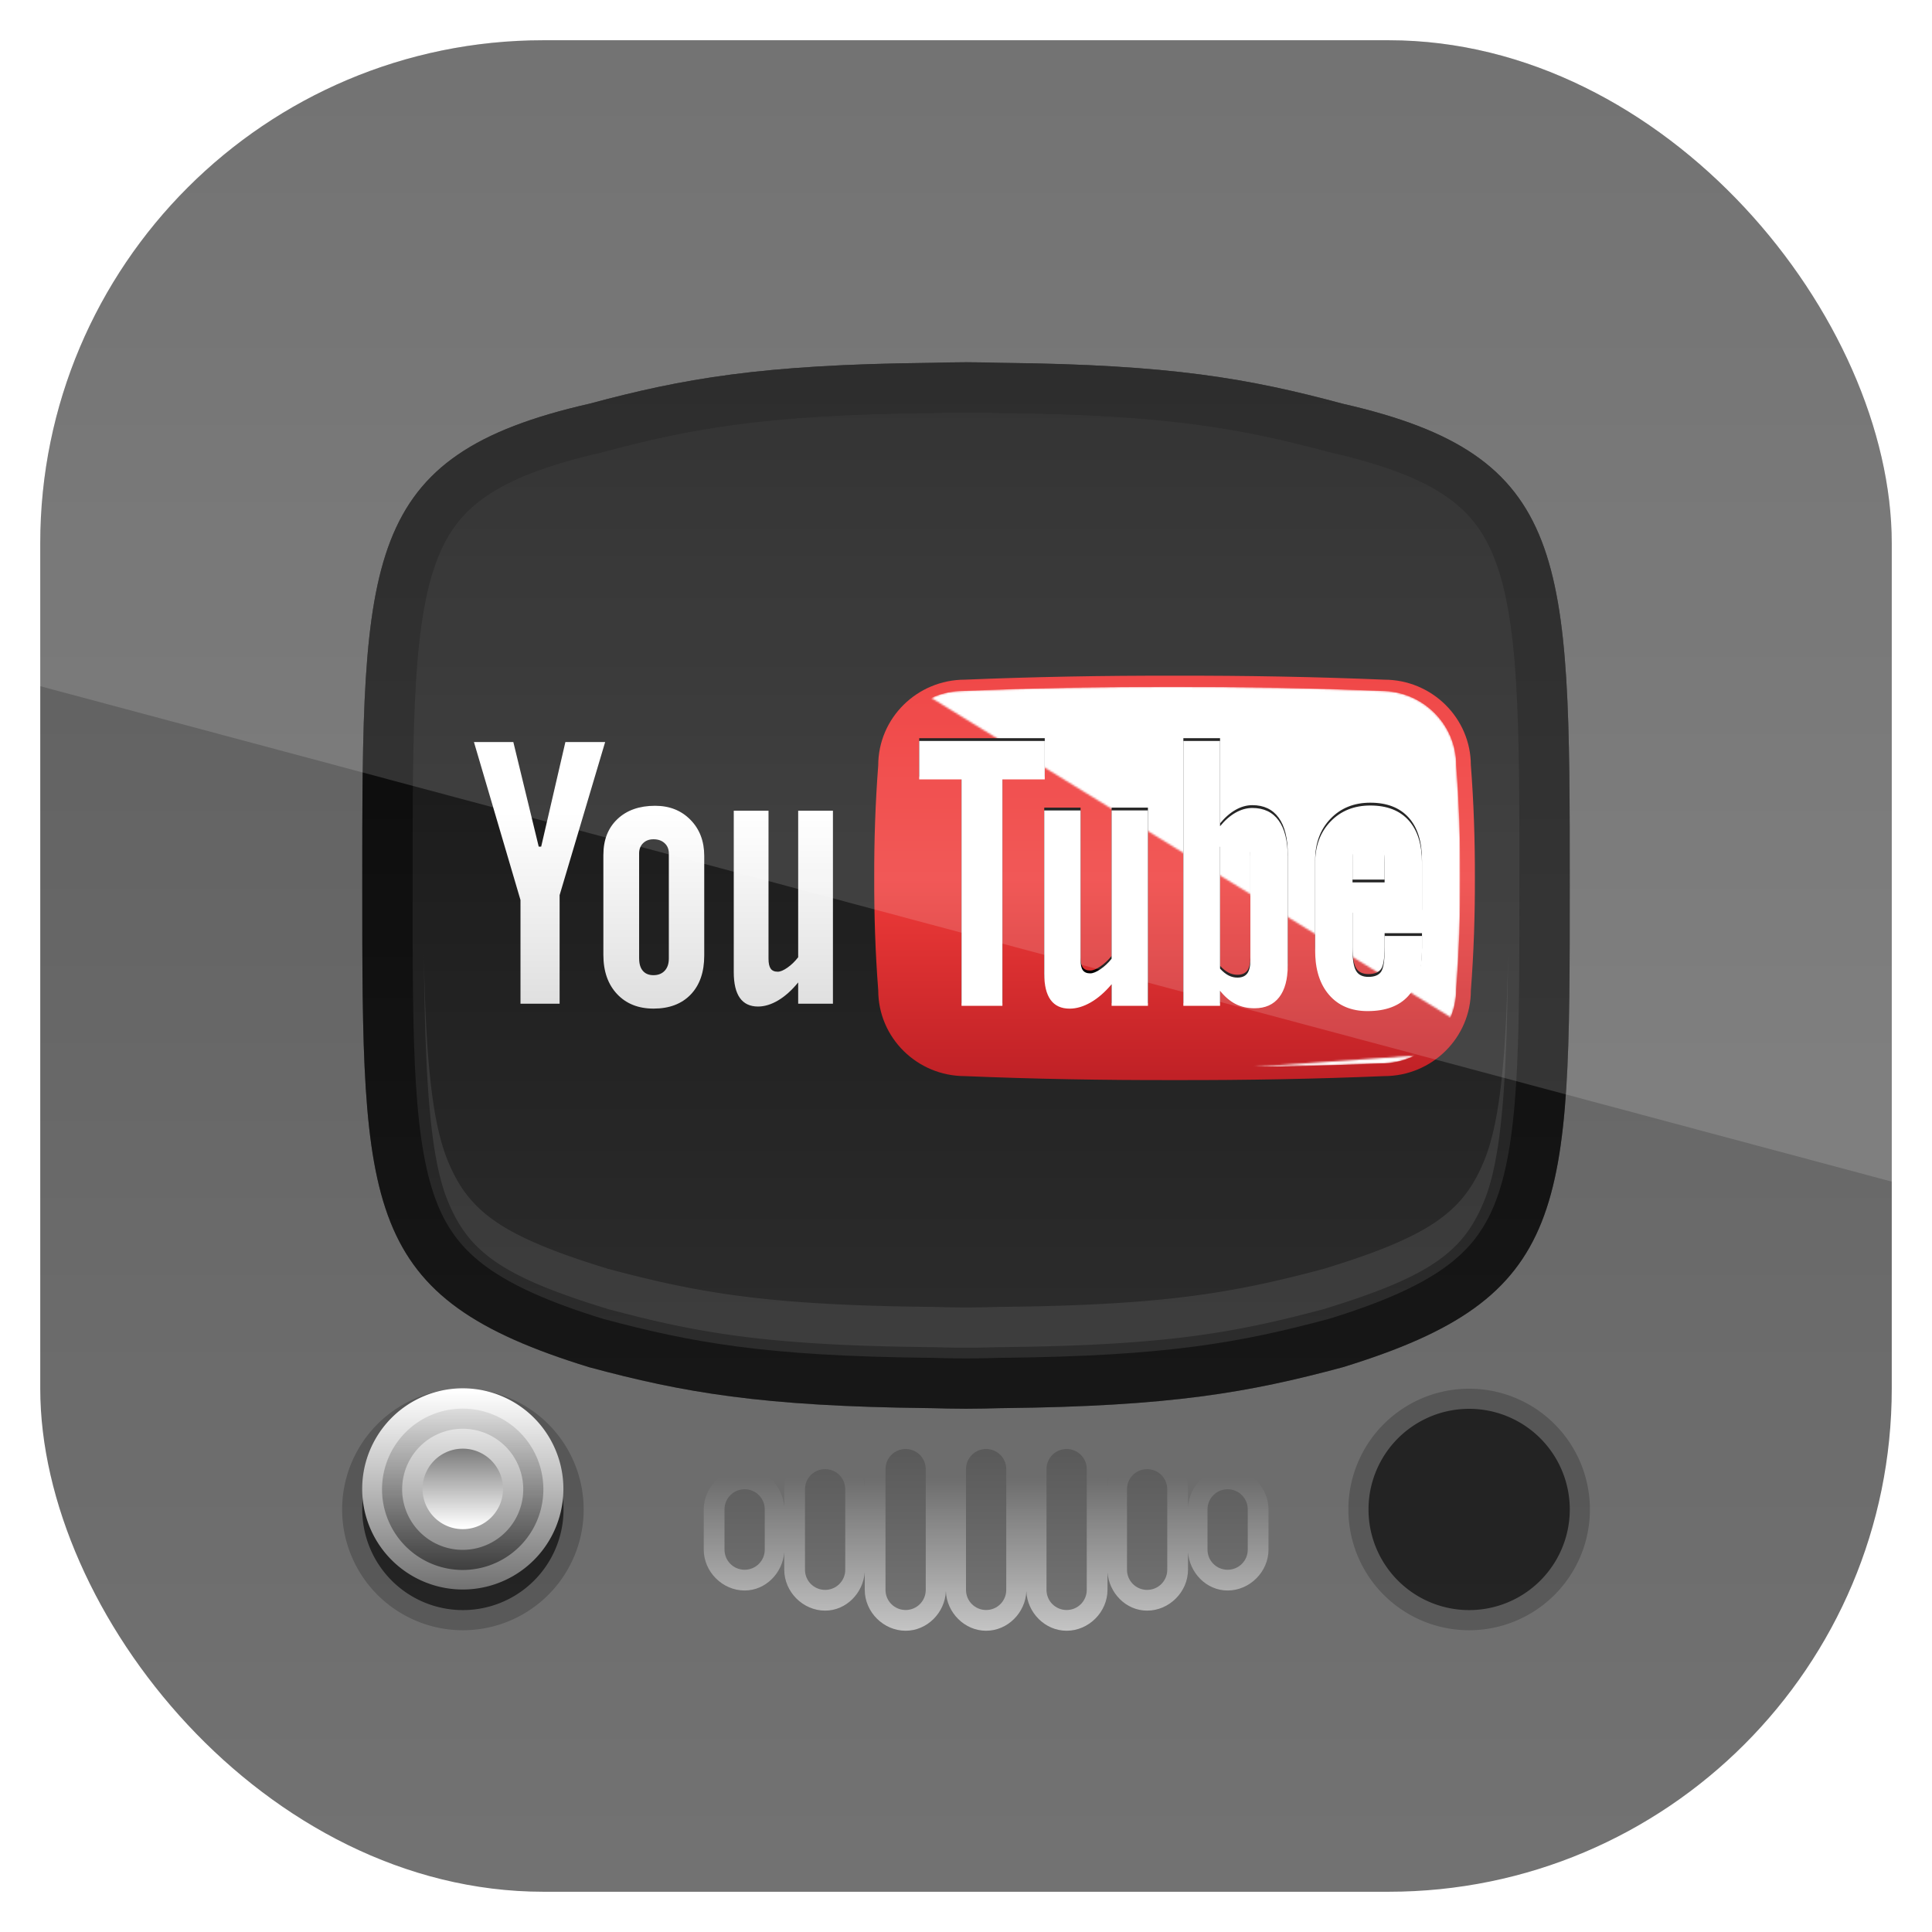 <?xml version="1.0" encoding="UTF-8" standalone="no"?>
<!-- Created with Inkscape (http://www.inkscape.org/) -->

<svg
   xmlns:dc="http://purl.org/dc/elements/1.1/"
   xmlns:cc="http://creativecommons.org/ns#"
   xmlns:rdf="http://www.w3.org/1999/02/22-rdf-syntax-ns#"
   xmlns:svg="http://www.w3.org/2000/svg"
   xmlns="http://www.w3.org/2000/svg"
   xmlns:xlink="http://www.w3.org/1999/xlink"
   xmlns:sodipodi="http://sodipodi.sourceforge.net/DTD/sodipodi-0.dtd"
   xmlns:inkscape="http://www.inkscape.org/namespaces/inkscape"
   id="svg11037"
   height="96"
   width="96"
   version="1.1"
   inkscape:version="0.48.5 r10040"
   sodipodi:docname="minitube.svg">
  <sodipodi:namedview
     pagecolor="#ffffff"
     bordercolor="#666666"
     borderopacity="1"
     objecttolerance="10"
     gridtolerance="10"
     guidetolerance="10"
     inkscape:pageopacity="0"
     inkscape:pageshadow="2"
     inkscape:window-width="640"
     inkscape:window-height="480"
     id="namedview44233" />
  <defs
     id="defs11039">
    <linearGradient
       id="linearGradient11642"
       y2="1046.1"
       gradientUnits="userSpaceOnUse"
       y1="962.62"
       gradientTransform="matrix(1.15 0 0 1.15 -7.2 -150.65)"
       x2="48"
       x1="48">
      <stop
         id="stop3950"
         style="stop-color:#5a5a5a"
         offset="0" />
      <stop
         id="stop3952"
         style="stop-color:#737373"
         offset="1" />
    </linearGradient>
    <linearGradient
       id="linearGradient3888"
       x1="123.97"
       gradientUnits="userSpaceOnUse"
       y1="17.684"
       gradientTransform="translate(-80)"
       x2="123.97"
       y2="69.871">
      <stop
         id="stop3779"
         style="stop-color:#272727"
         offset="0" />
      <stop
         id="stop3781"
         style="stop-color:#737373"
         offset="1" />
    </linearGradient>
    <clipPath
       id="clipPath5265"
       clipPathUnits="userSpaceOnUse">
      <path
         id="path5267"
         d="m138 78c-0.605 0-1.193 0.015-1.781 0.031-0.014 0-0.048-0-0.062 0-8.345 0.089-12.216 0.779-16.875 2.031-11.3 2.572-11.28 7.6-11.28 23.938 0 16.16-0.029 20.465 11.281 23.938 4.659 1.253 8.53 1.942 16.875 2.031 0.014 0 0.048-0 0.062 0 0.588 0.016 1.177 0.031 1.781 0.031 0.605 0 1.193-0.015 1.781-0.031 0.014-0 0.048 0 0.062 0 8.345-0.089 12.216-0.779 16.875-2.031 11.31-3.47 11.28-7.78 11.28-23.94 0-16.338 0.021-21.366-11.281-23.938-4.659-1.253-8.53-1.942-16.875-2.031-0.014-0-0.048 0-0.062 0-0.59-0.016-1.18-0.031-1.78-0.031z"
         style="fill:#f00" />
    </clipPath>
    <filter
       id="filter3925"
       height="1.31"
       width="1.269"
       y="-.155"
       x="-.134"
       color-interpolation-filters="sRGB">
      <feGaussianBlur
         id="feGaussianBlur3927"
         stdDeviation="3.36" />
    </filter>
    <linearGradient
       id="linearGradient4099"
       x1="49.385"
       gradientUnits="userSpaceOnUse"
       x2="49.385"
       y1="81.177"
       y2="73.448">
      <stop
         id="stop3739-2"
         style="stop-color:#fff"
         offset="0" />
      <stop
         id="stop3741-7"
         style="stop-color:#fff;stop-opacity:0"
         offset="1" />
    </linearGradient>
    <linearGradient
       id="linearGradient4101"
       x1="48.179"
       xlink:href="#linearGradient3948-1"
       gradientUnits="userSpaceOnUse"
       x2="48.179"
       y1="72.25"
       y2="79.84" />
    <linearGradient
       id="linearGradient3948-1">
      <stop
         id="stop3950-9"
         style="stop-color:#5a5a5a"
         offset="0" />
      <stop
         id="stop3952-1"
         style="stop-color:#737373"
         offset="1" />
    </linearGradient>
    <linearGradient
       id="linearGradient4103"
       x1="48.179"
       xlink:href="#linearGradient3948-1"
       gradientUnits="userSpaceOnUse"
       y1="72.25"
       gradientTransform="translate(1)"
       x2="48.179"
       y2="79.84" />
    <linearGradient
       id="linearGradient4105"
       x1="48.179"
       xlink:href="#linearGradient3948-1"
       gradientUnits="userSpaceOnUse"
       y1="72.25"
       gradientTransform="translate(2)"
       x2="48.179"
       y2="79.84" />
    <linearGradient
       id="linearGradient4107"
       x1="48.179"
       xlink:href="#linearGradient3948-1"
       gradientUnits="userSpaceOnUse"
       y1="72.25"
       gradientTransform="translate(-1)"
       x2="48.179"
       y2="79.84" />
    <linearGradient
       id="linearGradient4109"
       x1="48.179"
       xlink:href="#linearGradient3948-1"
       gradientUnits="userSpaceOnUse"
       y1="72.25"
       gradientTransform="translate(3)"
       x2="48.179"
       y2="79.84" />
    <linearGradient
       id="linearGradient4111"
       x1="48.179"
       xlink:href="#linearGradient3948-1"
       gradientUnits="userSpaceOnUse"
       y1="72.25"
       gradientTransform="translate(-2)"
       x2="48.179"
       y2="79.84" />
    <linearGradient
       id="linearGradient4113"
       x1="48.179"
       xlink:href="#linearGradient3948-1"
       gradientUnits="userSpaceOnUse"
       y1="72.25"
       gradientTransform="translate(4)"
       x2="48.179"
       y2="79.84" />
    <linearGradient
       id="linearGradient3785"
       x1="26.36"
       xlink:href="#linearGradient3237"
       gradientUnits="userSpaceOnUse"
       x2="26.36"
       y1="103.13"
       y2="108.68" />
    <linearGradient
       id="linearGradient3237">
      <stop
         id="stop3239"
         style="stop-color:#737373"
         offset="0" />
      <stop
         id="stop3241"
         style="stop-color:#fff"
         offset="1" />
    </linearGradient>
    <linearGradient
       id="linearGradient3787"
       x1="26.36"
       xlink:href="#linearGradient3237"
       gradientUnits="userSpaceOnUse"
       x2="26.36"
       y1="112.61"
       y2="99.666" />
    <linearGradient
       id="linearGradient3789"
       x1="21.026"
       xlink:href="#linearGradient3767"
       gradientUnits="userSpaceOnUse"
       x2="35.109"
       y1="106.14"
       y2="106.14" />
    <linearGradient
       id="linearGradient3767">
      <stop
         id="stop3769"
         style="stop-color:#3e3e3e"
         offset="0" />
      <stop
         id="stop3771"
         style="stop-color:#bbb;stop-opacity:0"
         offset="1" />
    </linearGradient>
    <linearGradient
       id="linearGradient4216"
       x1="175.31"
       gradientUnits="userSpaceOnUse"
       y1="73.254"
       gradientTransform="matrix(.088 0 0 .091 23.55 33.645)"
       x2="175.31"
       y2="180.67">
      <stop
         id="stop4194"
         style="stop-color:#fff"
         offset="0" />
      <stop
         id="stop4196"
         style="stop-color:#dfdfdf"
         offset=".994" />
    </linearGradient>
    <linearGradient
       id="linearGradient4220"
       y2="218.48"
       gradientUnits="userSpaceOnUse"
       gradientTransform="matrix(.095 0 0 .095 22 32.786)"
       x2="383.29"
       x1="383.29">
      <stop
         id="stop3143"
         style="stop-color:#ED2828"
         offset=".006" />
      <stop
         id="stop3145"
         style="stop-color:#EF3B39"
         offset=".5" />
      <stop
         id="stop3147"
         style="stop-color:#C02126"
         offset=".994" />
    </linearGradient>
    <mask
       id="SVGID_2_"
       height="206.247"
       width="312.268"
       y="6.116"
       x="227.155"
       maskUnits="userSpaceOnUse">
      <g
         id="g3157"
         style="filter:url(#Adobe_OpacityMaskFilter)">
        <linearGradient
           id="SVGID_3_"
           y2="169.01"
           gradientUnits="userSpaceOnUse"
           y1="-18.516"
           x2="352.87"
           x1="461.13">
          <stop
             id="stop3160"
             style="stop-color:#fff"
             offset=".006" />
          <stop
             id="stop3162"
             style="stop-color:#F6F6F6"
             offset=".013" />
          <stop
             id="stop3164"
             style="stop-color:#C8C8C8"
             offset=".053" />
          <stop
             id="stop3166"
             style="stop-color:#9D9D9D"
             offset=".098" />
          <stop
             id="stop3168"
             style="stop-color:#777"
             offset=".146" />
          <stop
             id="stop3170"
             style="stop-color:#575757"
             offset=".198" />
          <stop
             id="stop3172"
             style="stop-color:#3B3B3B"
             offset=".257" />
          <stop
             id="stop3174"
             style="stop-color:#252525"
             offset=".322" />
          <stop
             id="stop3176"
             style="stop-color:#141414"
             offset=".399" />
          <stop
             id="stop3178"
             style="stop-color:#090909"
             offset=".493" />
          <stop
             id="stop3180"
             style="stop-color:#020202"
             offset=".626" />
          <stop
             id="stop3182"
             offset=".994" />
        </linearGradient>
        <path
           id="path3184"
           d="m537.27 48.947-0.019-0.233v-0.234c0-22.167-18.275-40.204-40.74-40.204h-0.127l-0.127-0.006c-35.87-1.498-73.87-2.22-112.97-2.149-39.08-0.071-77.08 0.651-112.96 2.149l-0.127 0.006h-0.128c-6.18 0-12.039 1.372-17.292 3.812l281.46 173.06c1.938-4.678 3.014-9.791 3.014-15.15v-0.234l0.019-0.232c1.486-19.398 2.209-39.679 2.148-60.312 0.06-20.597-0.662-40.877-2.148-60.274zm-41.014 161.26 0.127-0.004h0.127c6.514 0 12.67-1.525 18.137-4.219l-87.156 6.107c23.566-0.33 46.574-0.957 68.766-1.885z"
           style="fill:url(#SVGID_3_)" />
      </g>
    </mask>
    <clipPath
       id="clipPath3009"
       clipPathUnits="userSpaceOnUse">
      <path
         id="path3011"
         style="opacity:.15;fill:#fff"
         d="m-2 956.36h-96v33.562l96 25.687v-59.25z" />
    </clipPath>
  </defs>
  <g
     id="layer1"
     transform="translate(0 -956.36)">
    <rect
       id="rect3867"
       style="fill:url(#linearGradient11642)"
       rx="25"
       ry="25"
       height="92"
       width="92"
       y="958.36"
       x="2" />
    <g
       id="g3179"
       transform="translate(3e-7 956.36)">
      <path
         id="path5249"
         style="fill:url(#linearGradient3888)"
         d="m48 18c-0.605 0-1.193 0.015-1.781 0.031-0.014 0-0.048-0-0.062 0-8.345 0.089-12.216 0.779-16.875 2.031-11.301 2.572-11.281 7.6-11.281 23.938 0 16.16-0.029 20.465 11.281 23.938 4.659 1.253 8.53 1.942 16.875 2.031 0.014 0 0.048-0 0.062 0 0.588 0.016 1.177 0.031 1.781 0.031 0.605 0 1.193-0.015 1.781-0.031 0.014-0 0.048 0 0.062 0 8.345-0.089 12.216-0.779 16.875-2.031 11.313-3.473 11.283-7.778 11.283-23.938 0-16.338 0.02-21.366-11.281-23.938-4.659-1.253-8.53-1.942-16.875-2.031-0.014-0-0.048 0-0.062 0-0.588-0.016-1.176-0.031-1.781-0.031z" />
      <path
         id="path5259"
         style="opacity:.7;filter:url(#filter3925);stroke:#000;stroke-width:5;fill:none"
         d="m138 78c-0.605 0-1.193 0.015-1.781 0.031-0.014 0-0.048-0-0.062 0-8.345 0.089-12.216 0.779-16.875 2.031-11.3 2.572-11.28 7.6-11.28 23.938 0 16.16-0.029 20.465 11.281 23.938 4.659 1.253 8.53 1.942 16.875 2.031 0.014 0 0.048-0 0.062 0 0.588 0.016 1.177 0.031 1.781 0.031 0.605 0 1.193-0.015 1.781-0.031 0.014-0 0.048 0 0.062 0 8.345-0.089 12.216-0.779 16.875-2.031 11.31-3.47 11.28-7.78 11.28-23.94 0-16.338 0.021-21.366-11.281-23.938-4.659-1.253-8.53-1.942-16.875-2.031-0.014-0-0.048 0-0.062 0-0.59-0.016-1.18-0.031-1.78-0.031z"
         clip-path="url(#clipPath5265)"
         transform="translate(-90,-60)" />
      <path
         id="path4097"
         style="opacity:.6;fill:url(#linearGradient4099)"
         d="m45 70.969c-1.1 0-2.031 0.931-2.031 2.031v0.875c-0.078-1.033-0.919-1.906-1.969-1.906-1.1 0-2.031 0.931-2.031 2.031v0.875c-0.078-1.033-0.919-1.906-1.969-1.906-1.1 0-2.031 0.931-2.031 2.031v2c0 1.1 0.931 2.031 2.031 2.031 1.05 0 1.891-0.873 1.969-1.906v0.875c0 1.1 0.931 2.031 2.031 2.031 1.05 0 1.891-0.873 1.969-1.906v0.875c0 1.1 0.931 2.031 2.031 2.031 1.075 0 1.96-0.902 2-1.969 0.04 1.067 0.925 1.969 2 1.969s1.96-0.902 2-1.969c0.04 1.067 0.925 1.969 2 1.969 1.1 0 2.031-0.931 2.031-2.031v-0.875c0.078 1.033 0.918 1.906 1.969 1.906 1.1 0 2.031-0.931 2.031-2.031v-0.875c0.078 1.033 0.918 1.906 1.969 1.906 1.1 0 2.031-0.931 2.031-2.031v-2c0-1.1-0.931-2.031-2.031-2.031-1.05 0-1.891 0.873-1.969 1.906v-0.875c0-1.1-0.931-2.031-2.031-2.031-1.05 0-1.891 0.873-1.969 1.906v-0.875c0-1.1-0.931-2.031-2.031-2.031-1.075 0-1.96 0.902-2 1.969-0.04-1.067-0.925-1.969-2-1.969s-1.96 0.902-2 1.969c-0.04-1.067-0.925-1.969-2-1.969z" />
      <g
         id="g4026">
        <path
           id="path4010"
           style="fill:url(#linearGradient4101)"
           d="m45 72c-0.554 0-1 0.446-1 1v6c0 0.554 0.446 1 1 1s1-0.446 1-1v-6c0-0.554-0.446-1-1-1z" />
        <path
           id="path4008"
           style="fill:url(#linearGradient4103)"
           d="m49 72c-0.554 0-1 0.446-1 1v6c0 0.554 0.446 1 1 1s1-0.446 1-1v-6c0-0.554-0.446-1-1-1z" />
        <path
           id="path4006"
           style="fill:url(#linearGradient4105)"
           d="m53 72c-0.554 0-1 0.446-1 1v6c0 0.554 0.446 1 1 1s1-0.446 1-1v-6c0-0.554-0.446-1-1-1z" />
        <path
           id="path4004"
           style="fill:url(#linearGradient4107)"
           d="m41 73c-0.554 0-1 0.446-1 1v4c0 0.554 0.446 1 1 1s1-0.446 1-1v-4c0-0.554-0.446-1-1-1z" />
        <path
           id="path4002"
           style="fill:url(#linearGradient4109)"
           d="m57 73c-0.554 0-1 0.446-1 1v4c0 0.554 0.446 1 1 1s1-0.446 1-1v-4c0-0.554-0.446-1-1-1z" />
        <path
           id="path4000"
           style="fill:url(#linearGradient4111)"
           d="m37 74c-0.554 0-1 0.446-1 1v2c0 0.554 0.446 1 1 1s1-0.446 1-1v-2c0-0.554-0.446-1-1-1z" />
        <path
           id="rect3933"
           style="fill:url(#linearGradient4113)"
           d="m61 74c-0.554 0-1 0.446-1 1v2c0 0.554 0.446 1 1 1s1-0.446 1-1v-2c0-0.554-0.446-1-1-1z" />
      </g>
      <g
         id="g3779"
         transform="translate(0,-1)">
        <path
           id="path3777"
           d="m23.865 79.206a5.051 5.051 0 1 1 -10.102 0 5.051 5.051 0 1 1 10.102 0z"
           style="opacity:.2"
           transform="matrix(1.188 0 0 1.188 .65 -18.092)" />
        <path
           id="path3775"
           d="m23.865 79.206a5.051 5.051 0 1 1 -10.102 0 5.051 5.051 0 1 1 10.102 0z"
           style="opacity:.6"
           transform="matrix(.99 0 0 .99 4.375 -2.41)" />
        <path
           id="path3235"
           d="m30.983 106.14a4.622 4.622 0 1 1 -9.245 0 4.622 4.622 0 1 1 9.245 0z"
           style="stroke:url(#linearGradient3787);stroke-width:3.962;stroke-linecap:square;fill:url(#linearGradient3785)"
           transform="matrix(.757 0 0 .757 3.041 -5.365)" />
        <path
           id="path2993"
           d="m30.983 106.14a4.622 4.622 0 1 1 -9.245 0 4.622 4.622 0 1 1 9.245 0z"
           style="stroke:url(#linearGradient3789);stroke-width:1.317;stroke-linecap:square;fill:none"
           transform="matrix(0 -.759 .759 0 -57.569 95.01)" />
      </g>
      <g
         id="g3791"
         transform="translate(50,-1)">
        <path
           id="path3793"
           d="m23.865 79.206a5.051 5.051 0 1 1 -10.102 0 5.051 5.051 0 1 1 10.102 0z"
           style="opacity:.2"
           transform="matrix(1.188 0 0 1.188 .65 -18.092)" />
        <path
           id="path3795"
           d="m23.865 79.206a5.051 5.051 0 1 1 -10.102 0 5.051 5.051 0 1 1 10.102 0z"
           style="opacity:.6"
           transform="matrix(.99 0 0 .99 4.375 -2.41)" />
        <path
           id="path3797"
           d="m30.983 106.14a4.622 4.622 0 1 1 -9.245 0 4.622 4.622 0 1 1 9.245 0z"
           style="stroke:url(#linearGradient3787);stroke-width:3.962;stroke-linecap:square;fill:url(#linearGradient3785)"
           transform="matrix(.757 0 0 .757 3.041 -5.365)" />
        <path
           id="path3800"
           d="m30.983 106.14a4.622 4.622 0 1 1 -9.245 0 4.622 4.622 0 1 1 9.245 0z"
           style="stroke:url(#linearGradient3789);stroke-width:1.317;stroke-linecap:square;fill:none"
           transform="matrix(0 -.759 .759 0 -57.569 95.01)" />
      </g>
      <path
         id="path3914"
         style="opacity:.3;fill:#fff"
         d="m21.062 47.469c0.057 5.974 0.288 9.945 1.156 12.125 1.024 2.57 2.628 3.794 7.844 5.406 0.01 0.003 0.021-0.003 0.031 0 0.03 0.009 0.032 0.022 0.062 0.031 4.473 1.199 7.902 1.82 16.031 1.906-0.081-0.001-0.045-0.001 0.062 0a3.032 3.032 0 0 1 0.062 0c0.584 0.016 1.133 0.031 1.688 0.031 0.555 0 1.104-0.015 1.688-0.031a3.032 3.032 0 0 1 0.062 0c0.107-0.001 0.143-0.001 0.062 0 8.13-0.087 11.558-0.708 16.031-1.906 0.032-0.009 0.061-0.023 0.094-0.031 5.215-1.613 6.82-2.836 7.844-5.406 0.869-2.18 1.1-6.151 1.156-12.125-0.092 4.915-0.382 8.181-1.156 10.125-1.024 2.57-2.628 3.794-7.844 5.406-0.032 0.009-0.061 0.023-0.094 0.031-4.473 1.199-7.902 1.82-16.031 1.906 0.081-0.001 0.045-0.001-0.062 0a3.032 3.032 0 0 0 -0.062 0c-0.584 0.016-1.133 0.031-1.688 0.031-0.555 0-1.104-0.015-1.688-0.031a3.032 3.032 0 0 0 -0.062 0c-0.107-0.001-0.143-0.001-0.062 0-8.13-0.086-11.558-0.707-16.032-1.906-0.03-0.009-0.032-0.022-0.062-0.031-0.01-0.003-0.021 0.003-0.032 0-5.215-1.613-6.819-2.836-7.843-5.406-0.775-1.944-1.064-5.21-1.157-10.125z" />
      <path
         id="path3391"
         style="opacity:.6"
         d="m48 18c-0.605 0-1.193 0.015-1.781 0.031-0.014 0-0.048-0-0.062 0-8.345 0.089-12.216 0.779-16.875 2.031-11.301 2.572-11.281 7.6-11.281 23.938 0 16.16-0.029 20.465 11.281 23.938 4.659 1.253 8.53 1.942 16.875 2.031 0.014 0 0.048-0 0.062 0 0.589 0.016 1.177 0.031 1.782 0.031 0.605 0 1.193-0.015 1.781-0.031 0.014-0 0.048 0 0.062 0 8.345-0.089 12.216-0.779 16.875-2.031 11.311-3.473 11.281-7.778 11.281-23.938 0-16.338 0.02-21.366-11.281-23.938-4.659-1.253-8.53-1.942-16.875-2.031-0.014-0-0.048 0-0.062 0-0.588-0.016-1.176-0.031-1.781-0.031z" />
      <g
         id="layer6">
        <path
           id="path3209"
           style="fill:url(#linearGradient4216)"
           d="m41.388 40.282v9.593h-1.727v-1.059c-0.318 0.39-0.649 0.688-0.993 0.892-0.344 0.204-0.678 0.306-1.002 0.306-0.399 0-0.7-0.143-0.903-0.428-0.202-0.286-0.303-0.714-0.303-1.285v-8.018h1.727v7.354c0 0.228 0.036 0.392 0.108 0.494 0.072 0.102 0.189 0.153 0.351 0.153 0.127 0 0.288-0.067 0.481-0.202 0.194-0.135 0.372-0.307 0.534-0.517v-7.282h1.727zm-11.406 2.193c0-0.743 0.232-1.334 0.697-1.775 0.465-0.441 1.09-0.661 1.874-0.661 0.715 0 1.3 0.232 1.756 0.697 0.456 0.464 0.684 1.062 0.684 1.793v4.955c0 0.821-0.224 1.465-0.671 1.932-0.447 0.467-1.063 0.701-1.848 0.701-0.755 0-1.36-0.241-1.813-0.724-0.453-0.482-0.68-1.131-0.68-1.946v-4.973zm1.777 5.153c0 0.264 0.061 0.468 0.184 0.612 0.123 0.144 0.298 0.216 0.527 0.216 0.234 0 0.42-0.073 0.558-0.22 0.138-0.147 0.206-0.349 0.206-0.607v-5.225c0-0.21-0.07-0.379-0.211-0.508-0.14-0.129-0.325-0.193-0.553-0.193-0.211 0-0.382 0.065-0.514 0.193-0.132 0.129-0.198 0.298-0.198 0.508v5.225zm-8.21-10.757h1.958l1.262 5.198h0.122l1.203-5.198h1.976l-2.263 7.608v5.396h-1.944v-5.153l-2.313-7.851z" />
        <g
           id="g4222"
           transform="matrix(.965 0 0 .965 1.876 1.934)">
          <path
             id="path3149"
             style="fill:url(#linearGradient4220)"
             d="m73.793 37.408c0-2.438-2.001-4.415-4.466-4.415-3.519-0.147-7.12-0.212-10.792-0.205-3.673-0.007-7.273 0.059-10.792 0.205-2.465 0-4.466 1.978-4.466 4.415-0.148 1.931-0.212 3.861-0.206 5.792-0.006 1.931 0.058 3.861 0.207 5.792 0 2.438 2.001 4.415 4.466 4.415 3.519 0.147 7.12 0.212 10.792 0.205 3.673 0.007 7.273-0.058 10.792-0.205 2.466 0 4.466-1.978 4.466-4.415 0.148-1.931 0.212-3.861 0.206-5.792 0.006-1.931-0.058-3.861-0.206-5.792z" />
          <path
             id="path3186"
             style="fill:#fff"
             d="m496.26 8.27 0.127 0.006h0.127c22.465 0 40.74 18.036 40.74 40.204v0.234l0.019 0.233c1.486 19.397 2.209 39.678 2.148 60.274 0.06 20.634-0.662 40.914-2.148 60.312l-0.019 0.232v0.234c0 22.17-18.275 40.205-40.74 40.205h-0.127l-0.127 0.004c-35.881 1.498-73.887 2.221-112.96 2.148-39.094 0.072-77.098-0.65-112.98-2.148l-0.127-0.004h-0.127c-22.465 0-40.741-18.035-40.741-40.205v-0.234l-0.018-0.232c-1.487-19.389-2.21-39.668-2.149-60.277-0.061-20.635 0.661-40.915 2.148-60.31l0.018-0.233v-0.234c0-22.167 18.276-40.204 40.74-40.204h0.128l0.13-0.01c35.876-1.498 73.882-2.22 112.96-2.149 39.1-0.071 77.105 0.651 112.98 2.149z"
             mask="url(#SVGID_2_)"
             transform="matrix(.095 0 0 .095 22 32.786)" />
          <g
             id="g3211"
             transform="matrix(.095 0 0 .095 22 32.786)">
            <path
               id="path3213"
               d="m314.23 33.879h-68.045v20.834h22.937v122.71h22.171v-122.71h22.938v-20.828zm36.238 118.03c-1.848 2.314-3.877 4.215-6.086 5.701-2.211 1.488-4.039 2.228-5.49 2.228-1.848 0-3.184-0.562-4.008-1.685-0.824-1.121-1.236-2.938-1.236-5.449v-81.162h-19.688v88.506c0 6.305 1.154 11.033 3.463 14.188 2.309 3.152 5.74 4.727 10.291 4.727 3.691 0 7.502-1.129 11.426-3.377 3.926-2.252 7.699-5.535 11.328-9.842v11.689h19.688v-105.9h-19.688v80.377zm76.277-81.715c-3.053 0-6.068 0.842-9.053 2.524-2.982 1.684-5.799 4.139-8.451 7.371v-46.211h-19.879v143.54h19.879v-8.141c2.586 3.225 5.389 5.611 8.404 7.158s6.447 2.32 10.295 2.32c5.832 0 10.291-1.994 13.373-5.99s4.627-9.758 4.627-17.287v-58.74c0-8.649-1.643-15.237-4.926-19.759-3.281-4.521-8.039-6.786-14.27-6.786zm-1.066 82.41c0 3.375-0.57 5.811-1.705 7.297-1.135 1.488-2.906 2.231-5.311 2.231-1.672 0-3.258-0.379-4.762-1.141-1.506-0.758-3.059-2-4.66-3.721v-65.986c1.336-1.454 2.688-2.529 4.059-3.225 1.369-0.693 2.758-1.042 4.16-1.042 2.67 0 4.711 0.929 6.113 2.78 1.404 1.852 2.106 4.564 2.106 8.136v54.674zm93.027-25.643v-26.959c0-10.049-2.42-17.752-7.252-23.109-4.836-5.358-11.756-8.037-20.762-8.037-8.81 0-15.996 2.894-21.557 8.679-5.564 5.788-8.346 13.275-8.346 22.468v47.527c0 10.193 2.533 18.201 7.598 24.025 5.066 5.822 12.004 8.734 20.814 8.734 9.801 0 17.17-2.748 22.104-8.24 4.934-5.492 7.4-13.666 7.4-24.52v-7.953h-20.262v7.359c0 6.231-0.65 10.26-1.949 12.08-1.299 1.822-3.582 2.734-6.846 2.734-3.137 0-5.352-1.076-6.65-3.232-1.299-2.152-1.947-6.016-1.947-11.582v-19.975h37.654zm-37.66-27.152c0-4.432 0.68-7.61 2.049-9.53 1.365-1.917 3.613-2.879 6.746-2.879 2.998 0 5.182 0.961 6.549 2.879 1.365 1.92 2.049 5.098 2.049 9.53v10.722h-17.39v-10.721z" />
            <path
               id="path3215"
               style="fill:#fff"
               d="m314.23 35.409h-68.045v20.834h22.937v122.71h22.171v-122.71h22.938v-20.828zm36.238 118.03c-1.848 2.314-3.877 4.215-6.086 5.701-2.211 1.488-4.039 2.228-5.49 2.228-1.848 0-3.184-0.562-4.008-1.686-0.824-1.123-1.236-2.938-1.236-5.449v-81.167h-19.688v88.506c0 6.305 1.154 11.033 3.463 14.188 2.309 3.152 5.74 4.727 10.291 4.727 3.691 0 7.502-1.129 11.426-3.377 3.926-2.252 7.699-5.535 11.328-9.842v11.689h19.688v-105.9h-19.688v80.377zm76.277-81.715c-3.053 0-6.068 0.842-9.053 2.523-2.982 1.685-5.799 4.14-8.451 7.371v-46.211h-19.879v143.54h19.879v-8.141c2.586 3.225 5.389 5.611 8.404 7.158s6.447 2.32 10.295 2.32c5.832 0 10.291-1.994 13.373-5.99s4.627-9.758 4.627-17.287v-58.74c0-8.649-1.643-15.237-4.926-19.759-3.281-4.521-8.039-6.785-14.27-6.785zm-1.066 82.41c0 3.375-0.57 5.809-1.705 7.297-1.135 1.486-2.906 2.231-5.311 2.231-1.672 0-3.258-0.379-4.762-1.141-1.506-0.758-3.059-2-4.66-3.721v-65.997c1.336-1.455 2.688-2.53 4.059-3.226 1.369-0.693 2.758-1.042 4.16-1.042 2.67 0 4.711 0.929 6.113 2.78 1.404 1.852 2.106 4.564 2.106 8.135v54.674zm93.027-25.643v-26.959c0-10.05-2.42-17.752-7.252-23.11-4.836-5.358-11.756-8.037-20.762-8.037-8.81 0-15.996 2.894-21.557 8.679-5.564 5.788-8.346 13.275-8.346 22.468v47.527c0 10.193 2.533 18.201 7.598 24.025 5.066 5.822 12.004 8.734 20.814 8.734 9.801 0 17.17-2.748 22.104-8.24 4.934-5.492 7.4-13.666 7.4-24.52v-7.953h-20.262v7.359c0 6.231-0.65 10.26-1.949 12.08-1.299 1.822-3.582 2.732-6.846 2.732-3.137 0-5.352-1.074-6.65-3.231-1.299-2.154-1.947-6.016-1.947-11.582v-19.975h37.654zm-37.654-27.156c0-4.432 0.68-7.609 2.049-9.53 1.365-1.917 3.613-2.879 6.746-2.879 2.998 0 5.182 0.961 6.549 2.879 1.365 1.92 2.049 5.098 2.049 9.53v10.719h-17.4v-10.719z" />
          </g>
        </g>
      </g>
    </g>
    <rect
       id="rect3003"
       style="opacity:.15;fill:#fff"
       transform="translate(98 3.8281e-7)"
       clip-path="url(#clipPath3009)"
       rx="25"
       ry="25"
       height="92"
       width="92"
       y="958.36"
       x="-96" />
  </g>
</svg>
